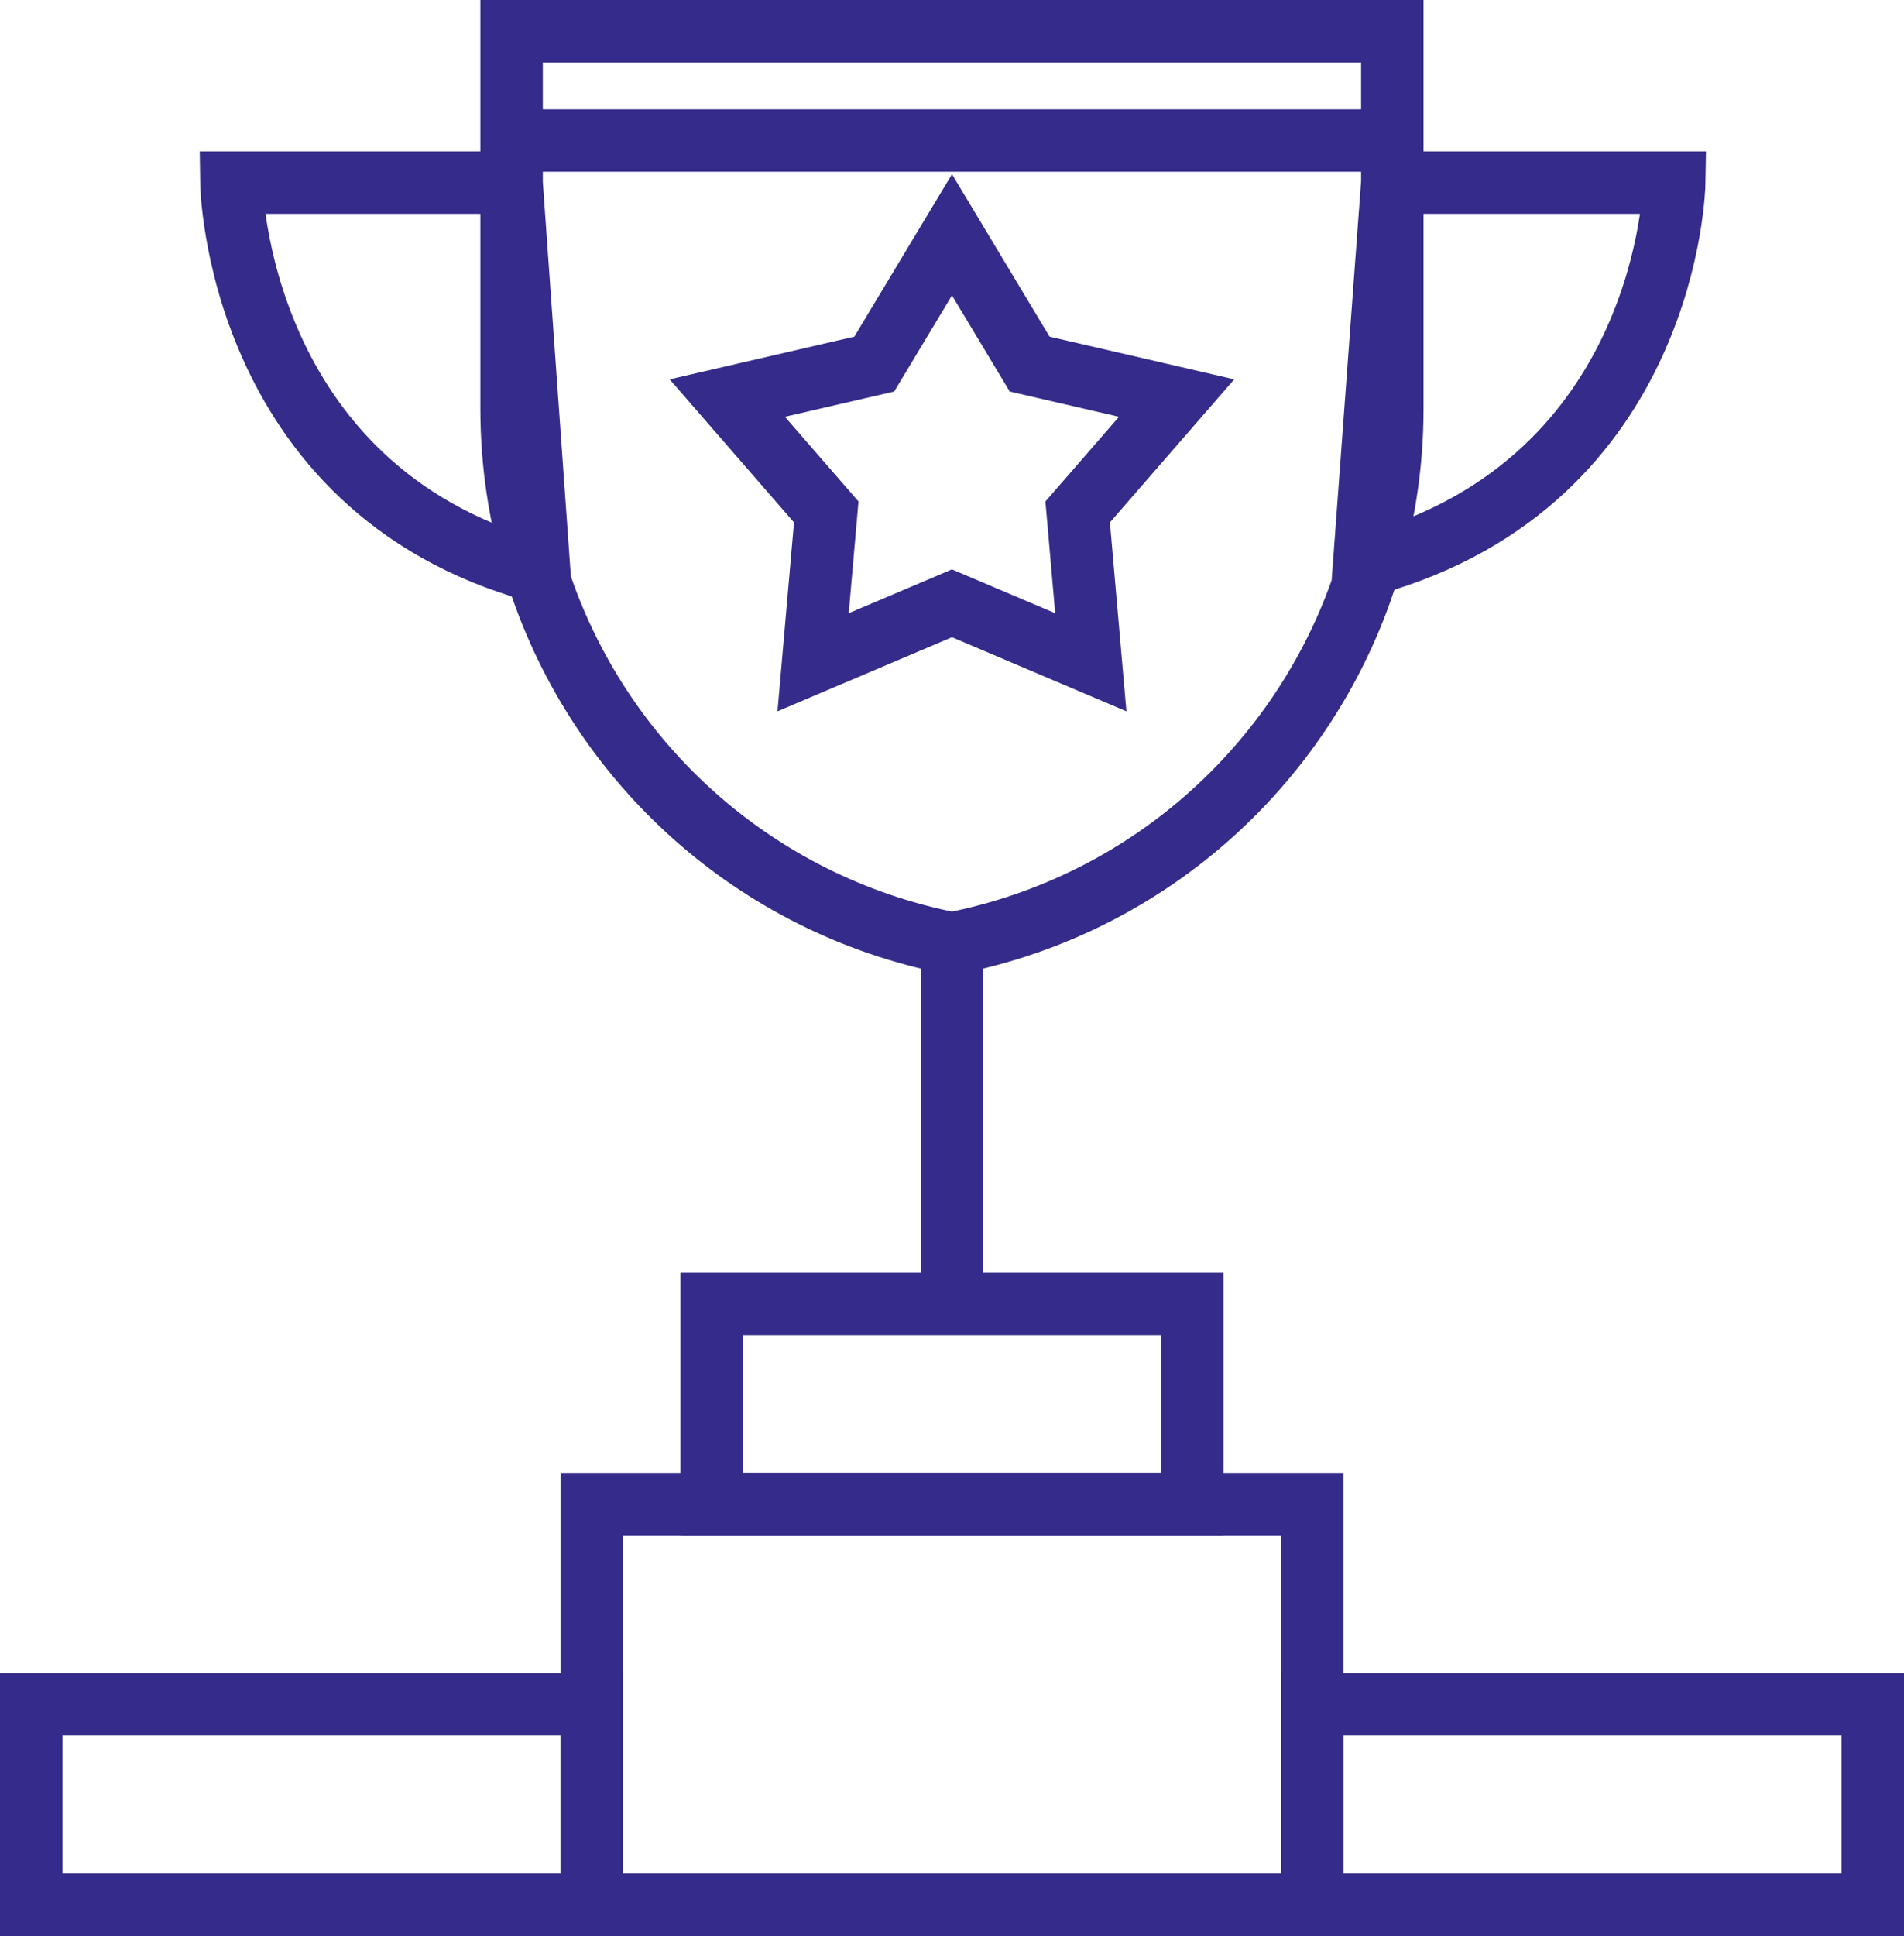<?xml version="1.0" encoding="UTF-8"?>
<svg width="61px" height="62px" viewBox="0 0 61 62" version="1.1" xmlns="http://www.w3.org/2000/svg" xmlns:xlink="http://www.w3.org/1999/xlink">
    <!-- Generator: sketchtool 50.2 (55047) - http://www.bohemiancoding.com/sketch -->
    <title>E3F84DDD-E290-45A3-96BE-7515F1243C6A</title>
    <desc>Created with sketchtool.</desc>
    <defs></defs>
    <g id="Page-1" stroke="none" stroke-width="1" fill="none" fill-rule="evenodd">
        <g id="Homepage-" transform="translate(-1139, -1670)" stroke="#342B8A" stroke-width="2">
            <g id="Group-4" transform="translate(136, 1505)">
                <g id="Group-8-Copy-3" transform="translate(900, 166)">
                    <g id="Group" transform="translate(104, 0)">
                        <path d="M15.39,4.848 L15.39,0 L29.499,0 L43.607,0 L43.607,4.848 L52.64,4.848 C52.64,4.848 52.493,14.398 42.88,17.078 C41.094,23.061 36.17,27.788 29.812,29.15 L29.499,29.217 L29.185,29.15 C22.902,27.804 18.02,23.173 16.182,17.29 C6.542,14.617 6.412,4.848 6.412,4.848 L15.39,4.848 Z M29.499,29.217 L29.499,40.761 L29.499,29.217 Z M21.801,40.761 L37.196,40.761 L37.196,47.174 L21.801,47.174 L21.801,40.761 Z M43.607,4.848 L43.606,4.848 L42.699,17.127 C42.759,17.111 42.82,17.095 42.88,17.078 C43.354,15.489 43.607,13.812 43.607,12.085 L43.607,4.848 Z M15.39,4.848 L15.39,12.085 C15.39,13.889 15.666,15.639 16.182,17.29 C16.214,17.299 16.245,17.308 16.277,17.317 L15.39,4.848 Z M29.499,6.519 L27.009,10.66 L22.301,11.748 L25.471,15.395 L25.05,20.209 L29.499,18.321 L33.947,20.209 L33.526,15.395 L36.696,11.748 L31.988,10.66 L29.499,6.519 Z M41.043,53.587 L59,53.587 L59,60 L41.043,60 L41.043,53.587 Z M-1.17239551e-13,53.587 L17.957,53.587 L17.957,60 L-1.17239551e-13,60 L-1.17239551e-13,53.587 Z M15.5,3.5 L43.5,3.5 L15.5,3.5 Z" id="Shape"></path>
                        <rect id="Rectangle-path" x="17.957" y="47.174" width="23.087" height="12.826"></rect>
                    </g>
                </g>
            </g>
        </g>
    </g>
</svg>
